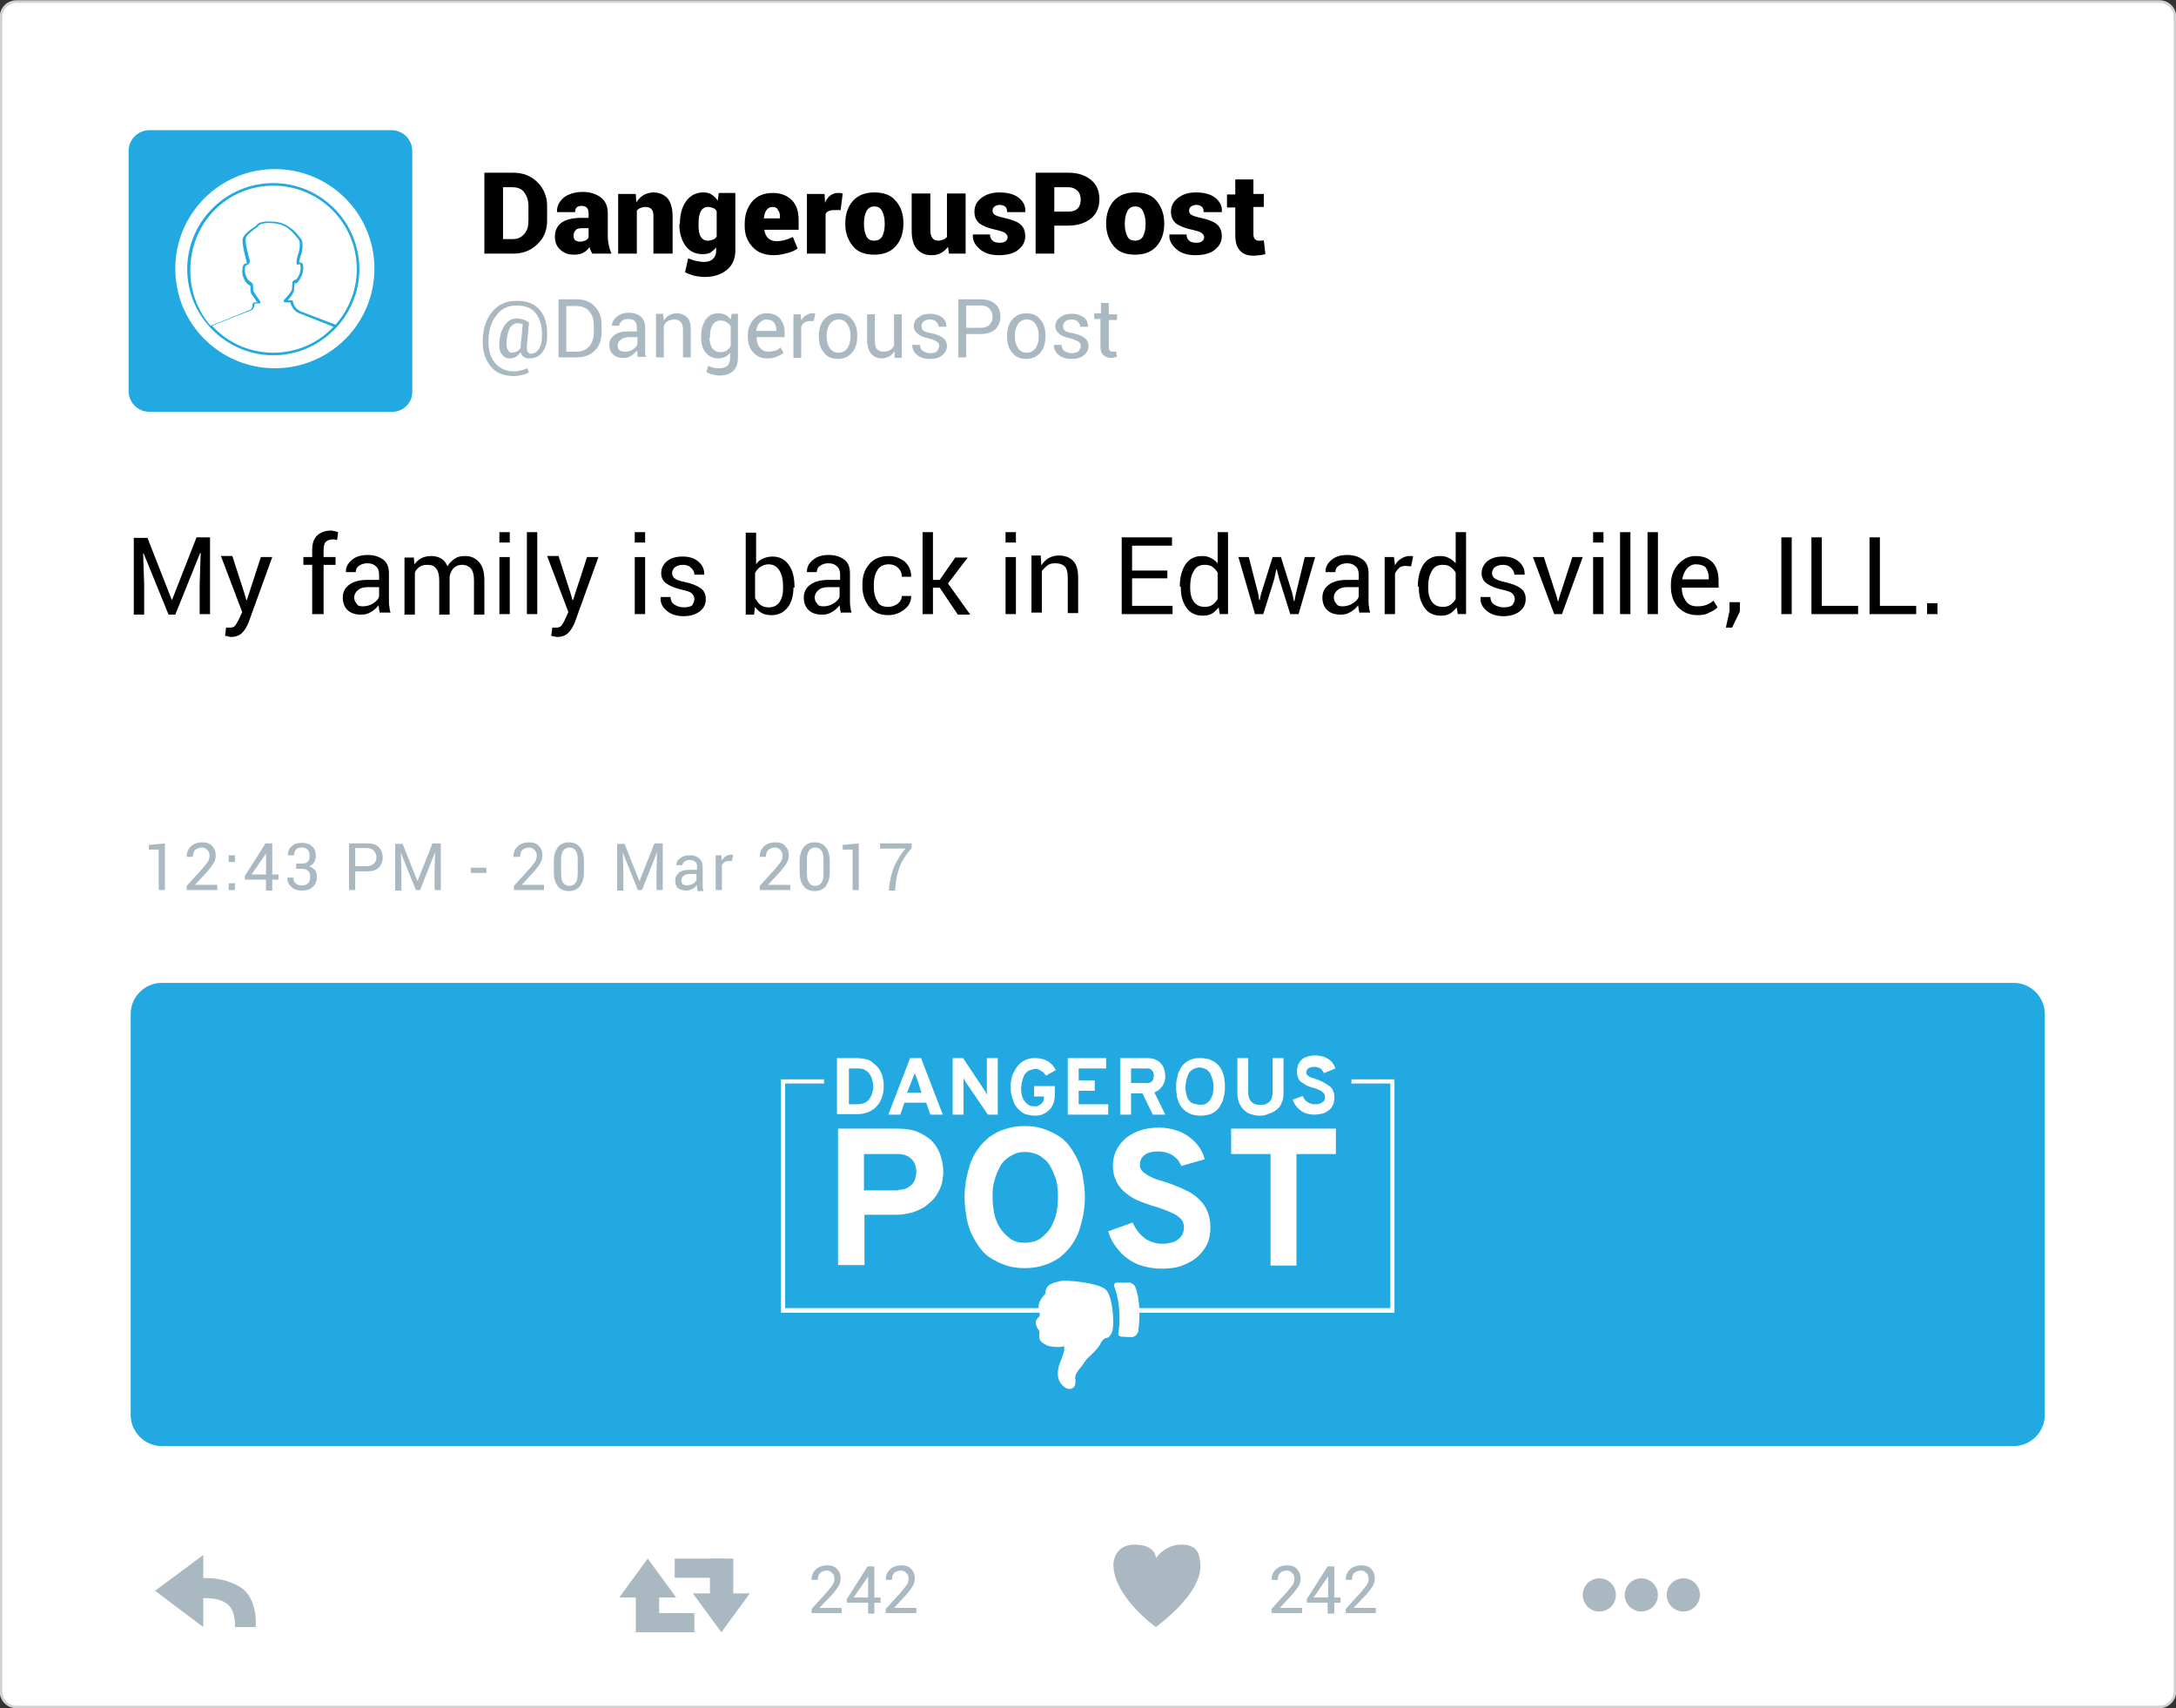 <?xml version="1.0" encoding="utf-8"?>
<!-- Generator: Adobe Illustrator 18.0.0, SVG Export Plug-In . SVG Version: 6.00 Build 0)  -->
<!DOCTYPE svg PUBLIC "-//W3C//DTD SVG 1.1//EN" "http://www.w3.org/Graphics/SVG/1.1/DTD/svg11.dtd">
<svg version="1.1" id="Layer_1" xmlns="http://www.w3.org/2000/svg" xmlns:xlink="http://www.w3.org/1999/xlink" x="0px" y="0px"
	 viewBox="0 0 419.6 329.3" enable-background="new 0 0 419.6 329.3" xml:space="preserve">
<rect x="0" y="0" width="419.6" height="329.3" fill="#333333" stroke="none"/>
<g>
	<g>
		<path fill="#FFFFFF" stroke="#D2D2D2" stroke-width="0.5" stroke-miterlimit="10" d="M416.4,329.1H3.2c-1.7,0-3-1.3-3-3V3.3
			c0-1.7,1.3-3,3-3h413.2c1.7,0,3,1.3,3,3v322.8C419.4,327.7,418.1,329.1,416.4,329.1z"/>
		<g>
			<path fill="#AAB8C2" d="M31.8,171.6h-1.2v-7.8l-1.9,0v-0.9l3.1-0.3V171.6z"/>
			<path fill="#AAB8C2" d="M41.9,171.6H36v-0.8l3-3.3c0.5-0.6,0.9-1.1,1.1-1.4c0.2-0.3,0.3-0.7,0.3-1.1c0-0.5-0.1-0.8-0.4-1.1
				c-0.3-0.3-0.6-0.5-1-0.5c-0.6,0-1.1,0.2-1.4,0.5c-0.3,0.3-0.4,0.8-0.4,1.3h-1.2l0,0c0-0.8,0.2-1.4,0.8-2c0.5-0.5,1.3-0.8,2.2-0.8
				c0.8,0,1.5,0.2,1.9,0.7c0.5,0.5,0.7,1.1,0.7,1.8c0,0.5-0.1,1-0.4,1.5c-0.3,0.5-0.7,1-1.2,1.6l-2.4,2.6l0,0h4.3V171.6z"/>
			<path fill="#AAB8C2" d="M45.3,166.2h-1.2v-1.3h1.2V166.2z M45.3,171.6h-1.2v-1.3h1.2V171.6z"/>
			<path fill="#AAB8C2" d="M52.5,168.6h1.2v1h-1.2v2.1h-1.2v-2.1h-4.1v-0.7l4-6.3h1.3V168.6z M48.5,168.6h2.8v-4.2l0,0l-0.1,0.3
				L48.5,168.6z"/>
			<path fill="#AAB8C2" d="M57.1,166.5h1.1c0.5,0,0.9-0.1,1.2-0.4c0.2-0.3,0.3-0.6,0.3-1.1c0-0.5-0.1-0.9-0.4-1.2
				c-0.3-0.3-0.6-0.4-1.1-0.4c-0.5,0-0.9,0.1-1.1,0.4c-0.3,0.3-0.4,0.7-0.4,1.1h-1.2l0,0c0-0.7,0.2-1.3,0.7-1.7
				c0.5-0.5,1.2-0.7,2-0.7c0.8,0,1.5,0.2,2,0.7c0.5,0.4,0.7,1.1,0.7,1.9c0,0.4-0.1,0.7-0.3,1.1c-0.2,0.4-0.6,0.7-1,0.8
				c0.5,0.2,0.9,0.5,1.2,0.8c0.2,0.4,0.3,0.8,0.3,1.3c0,0.8-0.3,1.5-0.8,1.9c-0.5,0.5-1.2,0.7-2.1,0.7c-0.8,0-1.5-0.2-2-0.7
				c-0.5-0.4-0.8-1-0.8-1.8l0,0h1.2c0,0.5,0.1,0.9,0.4,1.1c0.3,0.3,0.7,0.4,1.2,0.4c0.5,0,0.9-0.1,1.2-0.4c0.3-0.3,0.4-0.7,0.4-1.2
				c0-0.6-0.1-1-0.4-1.2c-0.3-0.3-0.7-0.4-1.2-0.4h-1.1V166.5z"/>
			<path fill="#AAB8C2" d="M68.5,168v3.6h-1.2v-9h3.5c1,0,1.7,0.2,2.2,0.7c0.5,0.5,0.8,1.1,0.8,2c0,0.8-0.3,1.5-0.8,2
				c-0.5,0.5-1.3,0.7-2.2,0.7H68.5z M68.5,167h2.2c0.6,0,1.1-0.2,1.4-0.5c0.3-0.3,0.5-0.7,0.5-1.2s-0.2-0.9-0.5-1.3
				c-0.3-0.3-0.8-0.5-1.4-0.5h-2.2V167z"/>
			<path fill="#AAB8C2" d="M77.6,162.6l2.9,7.3h0l2.9-7.3H85v9h-1.2v-3.6l0.1-3.7l0,0l-2.9,7.3h-0.8l-2.9-7.2l0,0l0.1,3.7v3.6h-1.2
				v-9H77.6z"/>
			<path fill="#AAB8C2" d="M93.8,168.3h-3v-1h3V168.3z"/>
			<path fill="#AAB8C2" d="M105,171.6h-5.9v-0.8l3-3.3c0.5-0.6,0.9-1.1,1.1-1.4c0.2-0.3,0.3-0.7,0.3-1.1c0-0.5-0.1-0.8-0.4-1.1
				c-0.3-0.3-0.6-0.5-1-0.5c-0.6,0-1.1,0.2-1.4,0.5c-0.3,0.3-0.4,0.8-0.4,1.3H99l0,0c0-0.8,0.2-1.4,0.8-2c0.5-0.5,1.3-0.8,2.2-0.8
				c0.8,0,1.5,0.2,1.9,0.7c0.5,0.5,0.7,1.1,0.7,1.8c0,0.5-0.1,1-0.4,1.5c-0.3,0.5-0.7,1-1.2,1.6l-2.4,2.6l0,0h4.3V171.6z"/>
			<path fill="#AAB8C2" d="M112.6,168.2c0,1.2-0.3,2-0.8,2.7c-0.5,0.6-1.2,0.9-2.1,0.9s-1.6-0.3-2.1-0.9c-0.5-0.6-0.8-1.5-0.8-2.6
				V166c0-1.2,0.3-2,0.8-2.7c0.5-0.6,1.2-0.9,2.1-0.9c0.9,0,1.6,0.3,2.1,0.9c0.5,0.6,0.8,1.5,0.8,2.7V168.2z M111.4,165.8
				c0-0.8-0.1-1.4-0.4-1.8s-0.7-0.6-1.2-0.6s-0.9,0.2-1.2,0.6c-0.3,0.4-0.4,1-0.4,1.8v2.6c0,0.8,0.1,1.4,0.4,1.8
				c0.3,0.4,0.7,0.6,1.2,0.6s0.9-0.2,1.2-0.6c0.3-0.4,0.4-1,0.4-1.8V165.8z"/>
			<path fill="#AAB8C2" d="M120.4,162.6l2.9,7.3h0l2.9-7.3h1.6v9h-1.2v-3.6l0.1-3.7l0,0l-2.9,7.3h-0.8l-2.9-7.2l0,0l0.1,3.7v3.6
				h-1.2v-9H120.4z"/>
			<path fill="#AAB8C2" d="M134.5,171.6c0-0.2-0.1-0.4-0.1-0.5c0-0.2,0-0.3,0-0.5c-0.2,0.3-0.5,0.6-0.9,0.8
				c-0.4,0.2-0.8,0.3-1.2,0.3c-0.7,0-1.2-0.2-1.6-0.5c-0.4-0.4-0.5-0.9-0.5-1.5c0-0.6,0.3-1.1,0.8-1.5s1.2-0.5,2.1-0.5h1.3V167
				c0-0.4-0.1-0.7-0.4-0.9c-0.2-0.2-0.6-0.3-1-0.3c-0.4,0-0.7,0.1-1,0.3c-0.2,0.2-0.4,0.4-0.4,0.7h-1.2l0,0c0-0.5,0.2-0.9,0.7-1.3
				c0.5-0.4,1.1-0.6,1.9-0.6c0.8,0,1.4,0.2,1.8,0.6c0.5,0.4,0.7,0.9,0.7,1.7v3.2c0,0.2,0,0.5,0,0.7c0,0.2,0.1,0.4,0.1,0.7H134.5z
				 M132.4,170.7c0.4,0,0.8-0.1,1.2-0.3c0.4-0.2,0.6-0.5,0.7-0.8v-1.1H133c-0.5,0-0.9,0.1-1.2,0.4c-0.3,0.2-0.4,0.5-0.4,0.9
				c0,0.3,0.1,0.5,0.3,0.7C131.8,170.6,132.1,170.7,132.4,170.7z"/>
			<path fill="#AAB8C2" d="M141.1,166l-0.6,0c-0.3,0-0.6,0.1-0.8,0.2c-0.2,0.2-0.4,0.4-0.5,0.6v4.8h-1.2v-6.7h1.1l0.1,1
				c0.2-0.3,0.4-0.6,0.7-0.8c0.3-0.2,0.6-0.3,1-0.3c0.1,0,0.2,0,0.3,0c0.1,0,0.2,0,0.2,0L141.1,166z"/>
			<path fill="#AAB8C2" d="M152.4,171.6h-5.9v-0.8l3-3.3c0.5-0.6,0.9-1.1,1.1-1.4c0.2-0.3,0.3-0.7,0.3-1.1c0-0.5-0.1-0.8-0.4-1.1
				c-0.3-0.3-0.6-0.5-1-0.5c-0.6,0-1.1,0.2-1.4,0.5s-0.4,0.8-0.4,1.3h-1.2l0,0c0-0.8,0.2-1.4,0.8-2c0.5-0.5,1.3-0.8,2.2-0.8
				c0.8,0,1.5,0.2,1.9,0.7c0.5,0.5,0.7,1.1,0.7,1.8c0,0.5-0.1,1-0.4,1.5c-0.3,0.5-0.7,1-1.2,1.6l-2.4,2.6l0,0h4.3V171.6z"/>
			<path fill="#AAB8C2" d="M160,168.2c0,1.2-0.3,2-0.8,2.7c-0.5,0.6-1.2,0.9-2.1,0.9s-1.6-0.3-2.1-0.9c-0.5-0.6-0.8-1.5-0.8-2.6V166
				c0-1.2,0.3-2,0.8-2.7c0.5-0.6,1.2-0.9,2.1-0.9c0.9,0,1.6,0.3,2.1,0.9c0.5,0.6,0.8,1.5,0.8,2.7V168.2z M158.8,165.8
				c0-0.8-0.1-1.4-0.4-1.8s-0.7-0.6-1.2-0.6c-0.5,0-0.9,0.2-1.2,0.6s-0.4,1-0.4,1.8v2.6c0,0.8,0.1,1.4,0.4,1.8
				c0.3,0.4,0.7,0.6,1.2,0.6c0.5,0,0.9-0.2,1.2-0.6c0.3-0.4,0.4-1,0.4-1.8V165.8z"/>
			<path fill="#AAB8C2" d="M165.6,171.6h-1.2v-7.8l-1.9,0v-0.9l3.1-0.3V171.6z"/>
			<path fill="#AAB8C2" d="M175.7,163.6c-1.1,1.3-1.8,2.4-2.2,3.5c-0.4,1-0.7,2.2-0.8,3.6l-0.1,1h-1.2l0.1-1c0.2-1.4,0.5-2.7,1-3.8
				c0.5-1.1,1.2-2.2,2.1-3.3h-4.9v-1h6.1V163.6z"/>
		</g>
		<path fill="#23A9E1" d="M75.6,79.4H28.8c-2.2,0-4-1.8-4-4V29.1c0-2.2,1.8-4,4-4h46.7c2.2,0,4,1.8,4,4v46.3
			C79.6,77.6,77.8,79.4,75.6,79.4z"/>
		<path fill="#23A9E1" d="M388.3,278.8H31.2c-3.3,0-6-2.7-6-6v-77.3c0-3.3,2.7-6,6-6h357.1c3.3,0,6,2.7,6,6v77.3
			C394.3,276.1,391.6,278.8,388.3,278.8z"/>
		<g>
			<path fill="#FFFFFF" d="M161.5,204h3.7c0.6,0,1.2,0.1,1.7,0.2c0.5,0.1,1,0.3,1.3,0.6c0.4,0.3,0.7,0.6,1,0.9
				c0.3,0.3,0.5,0.7,0.7,1.1c0.2,0.4,0.3,0.8,0.4,1.3c0.1,0.4,0.1,0.9,0.1,1.3c0,0.4,0,0.8-0.1,1.3c-0.1,0.4-0.2,0.9-0.4,1.3
				c-0.2,0.4-0.4,0.8-0.7,1.1c-0.3,0.4-0.6,0.7-1,0.9c-0.4,0.3-0.9,0.5-1.4,0.6c-0.5,0.2-1.1,0.2-1.8,0.2h-3.6V204z M165.4,212.9
				c0.5,0,1-0.1,1.4-0.3c0.4-0.2,0.7-0.5,0.9-0.8c0.2-0.3,0.4-0.7,0.5-1.1c0.1-0.4,0.2-0.8,0.2-1.2c0-0.4-0.1-0.8-0.2-1.3
				c-0.1-0.4-0.3-0.8-0.5-1.1c-0.2-0.3-0.5-0.6-0.9-0.8c-0.3-0.2-0.8-0.3-1.2-0.3h-1.9v6.9H165.4z"/>
			<path fill="#FFFFFF" d="M179.4,214.9l-0.8-2.3h-4.2l-0.8,2.3h-2.3l4.2-10.9h2.1l4.2,10.9H179.4z M176.8,207.9
				c-0.1-0.1-0.1-0.3-0.2-0.5c-0.1-0.2-0.1-0.4-0.2-0.5c0,0.2-0.1,0.3-0.2,0.5c-0.1,0.2-0.1,0.3-0.2,0.5l-1.1,2.8h2.8L176.8,207.9z"
				/>
			<path fill="#FFFFFF" d="M190.5,214.9l-4.3-6.3c-0.1-0.1-0.1-0.2-0.2-0.4c-0.1-0.2-0.2-0.3-0.2-0.4c0,0.1,0,0.3,0,0.4
				c0,0.2,0,0.3,0,0.4v6.3h-2.1V204h2l4.2,6.3c0.1,0.1,0.1,0.2,0.2,0.4c0.1,0.2,0.2,0.3,0.2,0.4c0-0.1,0-0.3,0-0.4
				c0-0.1,0-0.3,0-0.4V204h2.1v10.9H190.5z"/>
			<path fill="#FFFFFF" d="M199.6,215.1c-0.6,0-1.1-0.1-1.5-0.2c-0.5-0.1-0.9-0.3-1.2-0.6c-0.4-0.3-0.7-0.6-0.9-0.9
				c-0.3-0.4-0.5-0.7-0.6-1.2c-0.2-0.4-0.3-0.9-0.4-1.3c-0.1-0.5-0.1-0.9-0.1-1.4c0-0.4,0-0.9,0.1-1.3c0.1-0.5,0.2-0.9,0.4-1.3
				c0.2-0.4,0.4-0.8,0.7-1.2c0.3-0.4,0.6-0.7,0.9-0.9c0.4-0.3,0.8-0.5,1.2-0.6c0.4-0.2,0.9-0.2,1.5-0.2c0.5,0,1,0.1,1.4,0.2
				c0.4,0.1,0.8,0.3,1.1,0.5c0.3,0.2,0.6,0.5,0.8,0.7c0.2,0.3,0.4,0.6,0.6,0.9l-1.9,1.1c-0.1-0.2-0.3-0.4-0.4-0.5
				c-0.1-0.2-0.3-0.3-0.5-0.4c-0.2-0.1-0.3-0.2-0.5-0.3c-0.2-0.1-0.4-0.1-0.7-0.1c-0.3,0-0.6,0.1-0.9,0.2c-0.3,0.1-0.5,0.2-0.7,0.4
				c-0.2,0.2-0.4,0.4-0.5,0.6c-0.1,0.2-0.2,0.5-0.3,0.8c-0.1,0.3-0.1,0.5-0.2,0.8c0,0.3-0.1,0.6-0.1,0.8c0,0.5,0,0.9,0.1,1.3
				c0.1,0.4,0.2,0.8,0.5,1.2c0.2,0.3,0.5,0.6,0.8,0.8c0.3,0.2,0.7,0.3,1.2,0.3c0.3,0,0.5,0,0.7-0.1c0.2-0.1,0.4-0.2,0.6-0.4
				c0.2-0.2,0.3-0.3,0.4-0.6c0.1-0.2,0.1-0.5,0.1-0.7v-0.1h-1.9v-2h4v1.6c0,0.7-0.1,1.3-0.3,1.8c-0.2,0.5-0.5,1-0.9,1.3
				c-0.4,0.4-0.8,0.6-1.3,0.8C200.7,215,200.1,215.1,199.6,215.1z"/>
			<path fill="#FFFFFF" d="M205.9,214.9V204h7.4v2H208v2.3h3.1v2H208v2.6h5.7v2H205.9z"/>
			<path fill="#FFFFFF" d="M216,214.9V204h5.1c0.7,0,1.3,0.1,1.7,0.3c0.5,0.2,0.8,0.4,1.1,0.8c0.3,0.3,0.5,0.7,0.6,1.1
				c0.1,0.4,0.2,0.8,0.2,1.3c0,0.3,0,0.6-0.1,0.9c-0.1,0.3-0.2,0.6-0.4,0.9c-0.2,0.3-0.4,0.5-0.7,0.8c-0.3,0.2-0.6,0.4-0.9,0.5
				l2.1,4.3h-2.4l-2-4.1h-2.2v4.1H216z M221.1,208.8c0.3,0,0.5,0,0.7-0.1c0.2-0.1,0.3-0.2,0.4-0.3c0.1-0.1,0.2-0.3,0.2-0.5
				c0-0.2,0.1-0.4,0.1-0.5c0-0.2,0-0.3-0.1-0.5c0-0.2-0.1-0.3-0.2-0.5c-0.1-0.1-0.3-0.2-0.4-0.3c-0.2-0.1-0.4-0.1-0.7-0.1h-3v2.8
				H221.1z"/>
			<path fill="#FFFFFF" d="M231.5,215.1c-0.6,0-1.1-0.1-1.6-0.2c-0.5-0.2-0.9-0.4-1.2-0.6c-0.4-0.3-0.7-0.6-0.9-0.9
				c-0.3-0.4-0.5-0.8-0.6-1.2c-0.2-0.4-0.3-0.9-0.3-1.3c-0.1-0.5-0.1-0.9-0.1-1.4c0-0.4,0-0.9,0.1-1.3c0.1-0.5,0.2-0.9,0.3-1.3
				c0.2-0.4,0.4-0.8,0.6-1.2c0.3-0.4,0.6-0.7,0.9-0.9c0.4-0.3,0.8-0.5,1.2-0.6c0.5-0.2,1-0.2,1.6-0.2c0.6,0,1.1,0.1,1.6,0.2
				c0.5,0.2,0.9,0.4,1.2,0.6c0.4,0.3,0.7,0.6,0.9,0.9c0.3,0.4,0.5,0.8,0.6,1.2c0.2,0.4,0.3,0.9,0.3,1.3c0.1,0.5,0.1,0.9,0.1,1.3
				c0,0.5,0,0.9-0.1,1.4c-0.1,0.5-0.2,0.9-0.3,1.3c-0.2,0.4-0.4,0.8-0.6,1.2c-0.3,0.4-0.6,0.7-0.9,0.9c-0.4,0.3-0.8,0.5-1.2,0.6
				C232.6,215,232.1,215.1,231.5,215.1z M231.5,213c0.5,0,0.9-0.1,1.2-0.3c0.3-0.2,0.6-0.5,0.8-0.9c0.2-0.4,0.4-0.7,0.4-1.2
				c0.1-0.4,0.1-0.8,0.1-1.2c0-0.3,0-0.6-0.1-0.8c0-0.3-0.1-0.6-0.2-0.8c-0.1-0.3-0.2-0.5-0.3-0.8c-0.1-0.2-0.3-0.4-0.5-0.6
				c-0.2-0.2-0.4-0.3-0.7-0.4c-0.3-0.1-0.5-0.2-0.9-0.2c-0.3,0-0.6,0.1-0.9,0.2c-0.3,0.1-0.5,0.2-0.7,0.4c-0.2,0.2-0.4,0.4-0.5,0.6
				c-0.1,0.2-0.2,0.5-0.3,0.8c-0.1,0.3-0.1,0.5-0.2,0.8c0,0.3-0.1,0.5-0.1,0.8c0,0.4,0,0.8,0.1,1.3c0.1,0.4,0.2,0.8,0.4,1.2
				c0.2,0.3,0.5,0.6,0.8,0.8C230.6,212.9,231,213,231.5,213z"/>
			<path fill="#FFFFFF" d="M243,215.1c-0.4,0-0.7,0-1.1-0.1c-0.4-0.1-0.7-0.2-1-0.3c-0.3-0.1-0.6-0.3-0.9-0.6
				c-0.3-0.2-0.5-0.5-0.7-0.8c-0.2-0.3-0.4-0.7-0.5-1.1c-0.1-0.4-0.2-0.9-0.2-1.5V204h2.1v6.7c0,0.5,0.1,0.8,0.2,1.1
				c0.1,0.3,0.3,0.5,0.5,0.7s0.4,0.3,0.7,0.4c0.3,0.1,0.6,0.1,1,0.1c0.3,0,0.7,0,0.9-0.1s0.5-0.2,0.7-0.4c0.2-0.2,0.4-0.4,0.5-0.7
				c0.1-0.3,0.2-0.7,0.2-1.1V204h2.1v6.7c0,0.8-0.1,1.5-0.4,2c-0.2,0.6-0.6,1-1,1.3c-0.4,0.3-0.9,0.6-1.4,0.7
				C244.1,215,243.6,215.1,243,215.1z"/>
			<path fill="#FFFFFF" d="M255.3,206.9c-0.1-0.2-0.2-0.3-0.3-0.5c-0.1-0.1-0.2-0.3-0.4-0.4c-0.2-0.1-0.3-0.2-0.5-0.2
				c-0.2-0.1-0.4-0.1-0.7-0.1c-0.5,0-0.8,0.1-1.1,0.3c-0.3,0.2-0.4,0.4-0.4,0.8c0,0.2,0.1,0.4,0.2,0.5c0.2,0.1,0.4,0.3,0.6,0.4
				c0.3,0.1,0.6,0.2,0.9,0.3c0.3,0.1,0.7,0.2,1,0.4c0.4,0.1,0.7,0.3,1,0.5c0.3,0.2,0.6,0.4,0.9,0.6c0.3,0.3,0.5,0.6,0.6,0.9
				c0.2,0.4,0.2,0.8,0.2,1.3c0,0.5-0.1,1-0.3,1.4c-0.2,0.4-0.5,0.8-0.8,1c-0.4,0.3-0.8,0.5-1.2,0.6c-0.5,0.1-1,0.2-1.6,0.2
				c-0.5,0-1-0.1-1.4-0.2c-0.4-0.1-0.8-0.3-1.2-0.6s-0.7-0.6-0.9-0.9c-0.3-0.4-0.5-0.8-0.6-1.2l1.9-0.7c0.1,0.3,0.3,0.5,0.4,0.7
				c0.2,0.2,0.3,0.4,0.6,0.5c0.2,0.1,0.4,0.3,0.7,0.3c0.2,0.1,0.5,0.1,0.8,0.1c0.3,0,0.5,0,0.7-0.1c0.2-0.1,0.4-0.1,0.6-0.3
				c0.2-0.1,0.3-0.2,0.4-0.4c0.1-0.2,0.1-0.4,0.1-0.6c0-0.3-0.1-0.5-0.2-0.7c-0.2-0.2-0.4-0.3-0.6-0.5c-0.3-0.1-0.6-0.3-0.9-0.4
				c-0.3-0.1-0.7-0.2-1-0.3c-0.4-0.1-0.7-0.3-1-0.4c-0.3-0.2-0.6-0.4-0.9-0.6c-0.3-0.2-0.5-0.5-0.6-0.9c-0.2-0.3-0.2-0.7-0.2-1.2
				c0-0.4,0.1-0.8,0.2-1.2c0.2-0.4,0.4-0.7,0.7-1c0.3-0.3,0.7-0.5,1.2-0.6c0.5-0.2,1-0.2,1.6-0.2c0.5,0,0.9,0.1,1.3,0.2
				c0.4,0.1,0.7,0.3,1.1,0.5c0.3,0.2,0.6,0.5,0.8,0.8c0.2,0.3,0.4,0.6,0.5,1L255.3,206.9z"/>
			<path fill="#FFFFFF" d="M161.6,244v-26.4h11.3c1.7,0,3.1,0.2,4.2,0.7c1.1,0.5,2.1,1.1,2.8,1.9c0.7,0.8,1.2,1.7,1.5,2.7
				s0.5,2,0.5,3c0,0.6-0.1,1.3-0.2,1.9c-0.1,0.7-0.4,1.3-0.7,1.9c-0.3,0.6-0.7,1.2-1.2,1.7c-0.5,0.5-1.1,1-1.7,1.4
				c-0.7,0.4-1.4,0.7-2.3,1c-0.9,0.2-1.8,0.4-2.9,0.4h-6.2v9.7H161.6z M173.2,229.4c0.7,0,1.2-0.1,1.6-0.3c0.4-0.2,0.8-0.5,1.1-0.8
				c0.3-0.3,0.5-0.7,0.6-1.1c0.1-0.4,0.2-0.8,0.2-1.3c0-0.4-0.1-0.8-0.2-1.2c-0.1-0.4-0.3-0.8-0.6-1.1c-0.3-0.3-0.6-0.6-1.1-0.8
				c-0.5-0.2-1-0.3-1.7-0.3h-6.5v7H173.2z"/>
			<path fill="#FFFFFF" d="M197.6,244.5c-1.4,0-2.7-0.2-3.8-0.6c-1.1-0.4-2.1-0.9-3-1.5c-0.9-0.6-1.6-1.4-2.2-2.3
				c-0.6-0.9-1.1-1.8-1.5-2.8c-0.4-1-0.7-2.1-0.8-3.2c-0.2-1.1-0.3-2.2-0.3-3.3c0-1.1,0.1-2.2,0.3-3.3c0.2-1.1,0.5-2.2,0.8-3.2
				c0.4-1,0.9-2,1.5-2.8c0.6-0.9,1.4-1.6,2.2-2.3c0.9-0.6,1.9-1.2,3-1.5c1.1-0.4,2.4-0.6,3.8-0.6c1.4,0,2.7,0.2,3.8,0.6
				c1.1,0.4,2.1,0.9,3,1.5c0.9,0.6,1.6,1.4,2.2,2.3c0.6,0.9,1.1,1.8,1.5,2.8c0.4,1,0.7,2.1,0.8,3.2c0.2,1.1,0.3,2.2,0.3,3.3
				c0,1.1-0.1,2.2-0.3,3.3c-0.2,1.1-0.5,2.2-0.8,3.2c-0.4,1-0.9,2-1.5,2.8c-0.6,0.9-1.4,1.6-2.2,2.3c-0.9,0.6-1.9,1.2-3,1.5
				C200.3,244.3,199,244.5,197.6,244.5z M197.6,239.6c1.2,0,2.2-0.3,3-0.8c0.8-0.6,1.5-1.3,2-2.1c0.5-0.9,0.9-1.8,1.1-2.8
				c0.2-1,0.3-2,0.3-3c0-0.7,0-1.4-0.1-2.1c-0.1-0.7-0.2-1.4-0.5-2c-0.2-0.6-0.5-1.3-0.8-1.8c-0.3-0.6-0.7-1.1-1.2-1.5
				c-0.5-0.4-1-0.8-1.6-1c-0.6-0.2-1.3-0.4-2.1-0.4c-0.8,0-1.5,0.1-2.1,0.4c-0.6,0.3-1.2,0.6-1.6,1c-0.5,0.4-0.9,0.9-1.2,1.5
				c-0.3,0.6-0.6,1.2-0.8,1.8c-0.2,0.7-0.4,1.3-0.5,2s-0.1,1.3-0.1,2c0,1,0.1,2,0.3,3.1c0.2,1,0.6,2,1.1,2.8c0.5,0.8,1.2,1.5,2,2.1
				C195.4,239.3,196.4,239.6,197.6,239.6z"/>
			<path fill="#FFFFFF" d="M227.8,224.8c-0.2-0.4-0.4-0.8-0.6-1.1c-0.3-0.3-0.6-0.6-1-0.9c-0.4-0.3-0.8-0.4-1.3-0.6
				c-0.5-0.1-1-0.2-1.6-0.2c-1.1,0-2,0.2-2.6,0.7c-0.6,0.4-0.9,1.1-0.9,1.9c0,0.5,0.2,1,0.6,1.3c0.4,0.4,0.9,0.7,1.5,1
				c0.6,0.3,1.4,0.6,2.2,0.8c0.8,0.3,1.7,0.5,2.5,0.9c0.9,0.3,1.7,0.7,2.5,1.1c0.8,0.4,1.5,0.9,2.2,1.6c0.6,0.6,1.2,1.4,1.5,2.2
				c0.4,0.9,0.6,1.9,0.6,3.1c0,1.3-0.2,2.4-0.7,3.4c-0.5,1-1.2,1.8-2,2.5c-0.9,0.7-1.9,1.2-3,1.6c-1.2,0.4-2.4,0.5-3.8,0.5
				c-1.2,0-2.4-0.2-3.5-0.5c-1.1-0.3-2.1-0.8-2.9-1.4c-0.9-0.6-1.6-1.4-2.3-2.3c-0.7-0.9-1.2-1.9-1.5-3l4.7-1.7
				c0.3,0.6,0.6,1.2,1,1.7c0.4,0.5,0.8,0.9,1.3,1.3c0.5,0.4,1,0.6,1.6,0.8c0.6,0.2,1.2,0.3,1.8,0.3c0.6,0,1.2-0.1,1.7-0.2
				c0.5-0.1,1-0.3,1.3-0.6c0.4-0.3,0.7-0.6,0.9-1c0.2-0.4,0.3-0.9,0.3-1.4c0-0.6-0.2-1.2-0.6-1.6c-0.4-0.4-0.9-0.8-1.6-1.1
				c-0.6-0.3-1.4-0.6-2.2-0.9c-0.8-0.3-1.7-0.5-2.5-0.8c-0.9-0.3-1.7-0.6-2.5-1c-0.8-0.4-1.5-0.9-2.2-1.5c-0.6-0.6-1.2-1.3-1.5-2.1
				c-0.4-0.8-0.6-1.8-0.6-2.9c0-1,0.2-1.9,0.6-2.8c0.4-0.9,1-1.6,1.7-2.3c0.8-0.7,1.7-1.2,2.8-1.6c1.1-0.4,2.4-0.6,3.8-0.6
				c1.2,0,2.3,0.2,3.2,0.5c1,0.3,1.8,0.7,2.6,1.3c0.7,0.5,1.4,1.2,1.9,1.9c0.5,0.7,0.9,1.6,1.1,2.4L227.8,224.8z"/>
			<path fill="#FFFFFF" d="M250,222.5V244H245v-21.5h-7.6v-4.9h20.2v4.9H250z"/>
			<path fill="#FFFFFF" d="M215.7,256.8c0,0,0.7-4.3-0.7-8.4c0,0-0.5-0.9,0.2-1.1h2.8c0,0,0.6,0.3,0.8,0.6s1.4,3,0.7,8.8
				c0,0-0.3,1-1.2,1.1c-0.9,0-2.1-0.1-2.1-0.1S215.4,257.6,215.7,256.8z"/>
			<path fill="#FFFFFF" d="M205.2,260.5c0,0-0.4,1.3-0.7,2c-0.3,0.7-1.1,2.9,0.2,4.4c1.2,1.4,2.3,0.9,2.6,0.2c0,0,0.1-0.8,0.1-1
				s-0.4-0.8,0.7-2.1c1.1-1.3,1-1.6,2-2.5c1-0.9,2.1-2.1,2.2-2.7c0,0,0.7-0.9,0.9-0.8c0.2,0,0.9-0.1,1.3-1.4
				c0.4-1.3,0.1-6.5-1.2-7.9c-1.4-1.4-7.8-2-8.9-1.7c-1.2,0.3-2.9,0.6-2.8,2.4c0,0-1.2,1.2-1.3,2.2c-0.1,1,0.2,1.2,0.2,1.9
				s-1.6,0.8-0.2,3c0,0,0.2,0.1,0.1,1.1c-0.1,1,0.9,1.5,1.5,1.8c0.7,0.3,2.6,0.4,3.1,0.2C204.8,259.5,205.4,259.3,205.2,260.5z"/>
			<g>
				<polygon fill="#FFFFFF" points="201.5,253.1 150.6,253.1 150.6,208.1 158.9,208.1 158.9,208.9 151.4,208.9 151.4,252.2 
					201.5,252.2 				"/>
			</g>
			<g>
				<polygon fill="#FFFFFF" points="268.9,253.1 218.4,253.1 218.4,252.2 268.1,252.2 268.1,208.9 260.6,208.9 260.6,208.1 
					268.9,208.1 				"/>
			</g>
		</g>
		<g>
			<path d="M93.4,48.9V33.3H99c1.8,0,3.4,0.6,4.6,1.8c1.2,1.2,1.9,2.7,1.9,4.6v2.8c0,1.9-0.6,3.4-1.9,4.6c-1.2,1.2-2.8,1.8-4.6,1.8
				H93.4z M97,36.1v10h1.8c1,0,1.7-0.3,2.3-1s0.8-1.5,0.8-2.6v-2.8c0-1.1-0.3-1.9-0.8-2.6c-0.5-0.7-1.3-1-2.3-1H97z"/>
			<path d="M114.2,48.9c-0.1-0.2-0.2-0.4-0.3-0.6c-0.1-0.2-0.2-0.5-0.2-0.7c-0.3,0.5-0.8,0.9-1.2,1.1c-0.5,0.3-1.1,0.4-1.8,0.4
				c-1.1,0-2-0.3-2.7-1c-0.7-0.6-1-1.5-1-2.5c0-1.1,0.4-2,1.3-2.7c0.9-0.6,2.2-0.9,3.9-0.9h1.3v-0.8c0-0.5-0.1-0.9-0.3-1.1
				c-0.2-0.3-0.6-0.4-1.1-0.4c-0.4,0-0.7,0.1-0.9,0.3c-0.2,0.2-0.3,0.5-0.3,0.9l-3.5,0l0-0.1c0-1.1,0.4-1.9,1.3-2.7
				c0.9-0.7,2.2-1.1,3.7-1.1c1.4,0,2.6,0.4,3.5,1.1c0.9,0.7,1.3,1.7,1.3,3.1v4.4c0,0.6,0.1,1.2,0.2,1.7c0.1,0.5,0.3,1.1,0.5,1.6
				L114.2,48.9z M111.8,46.6c0.4,0,0.7-0.1,1-0.2c0.3-0.1,0.5-0.3,0.7-0.6V44h-1.3c-0.6,0-1,0.1-1.2,0.4c-0.3,0.3-0.4,0.6-0.4,1.1
				c0,0.3,0.1,0.6,0.3,0.8C111.2,46.5,111.5,46.6,111.8,46.6z"/>
			<path d="M122.6,37.4l0.1,1.6c0.4-0.6,0.8-1,1.4-1.4c0.6-0.3,1.2-0.5,1.9-0.5c1.1,0,2,0.4,2.7,1.1c0.6,0.7,1,1.9,1,3.5v7.2H126
				v-7.2c0-0.7-0.1-1.1-0.4-1.4c-0.3-0.3-0.7-0.4-1.2-0.4c-0.3,0-0.6,0.1-0.9,0.2c-0.3,0.1-0.5,0.3-0.7,0.5v8.3h-3.6V37.4H122.6z"/>
			<path d="M131.1,43.2c0-1.8,0.4-3.3,1.2-4.4c0.8-1.1,1.9-1.7,3.3-1.7c0.6,0,1.2,0.1,1.6,0.4c0.5,0.3,0.9,0.7,1.2,1.2l0.2-1.5h3.2
				v11.1c0,1.5-0.5,2.8-1.6,3.7c-1.1,0.9-2.5,1.4-4.3,1.4c-0.6,0-1.2-0.1-1.9-0.2c-0.7-0.2-1.3-0.4-1.9-0.7l0.6-2.7
				c0.5,0.2,1,0.4,1.5,0.5c0.5,0.1,1,0.2,1.6,0.2c0.7,0,1.3-0.2,1.7-0.6c0.4-0.4,0.6-0.9,0.6-1.6v-0.6c-0.3,0.4-0.7,0.7-1.1,1
				c-0.4,0.2-0.9,0.3-1.5,0.3c-1.4,0-2.5-0.5-3.3-1.6c-0.8-1.1-1.2-2.5-1.2-4.2V43.2z M134.7,43.4c0,0.9,0.1,1.7,0.4,2.2
				c0.3,0.5,0.7,0.8,1.4,0.8c0.4,0,0.7-0.1,1-0.2c0.3-0.1,0.5-0.3,0.7-0.6v-4.9c-0.2-0.3-0.4-0.5-0.7-0.6c-0.3-0.1-0.6-0.2-1-0.2
				c-0.6,0-1.1,0.3-1.4,0.9c-0.3,0.6-0.4,1.4-0.4,2.4V43.4z"/>
			<path d="M149.2,49.2c-1.7,0-3.1-0.5-4.1-1.6c-1-1.1-1.5-2.4-1.5-4v-0.4c0-1.8,0.5-3.2,1.4-4.3s2.3-1.7,4-1.7
				c1.6,0,2.8,0.5,3.7,1.4c0.9,0.9,1.3,2.2,1.3,3.8v1.9h-6.6l0,0.1c0.1,0.6,0.3,1.1,0.7,1.5c0.4,0.4,1,0.6,1.6,0.6
				c0.7,0,1.2-0.1,1.6-0.2c0.4-0.1,0.9-0.3,1.6-0.6l0.9,2.2c-0.5,0.4-1.2,0.7-2,0.9C151,49,150.2,49.2,149.2,49.2z M149,39.9
				c-0.5,0-0.9,0.2-1.2,0.6c-0.3,0.4-0.4,0.9-0.5,1.5l0,0.1h3.1v-0.3c0-0.6-0.1-1-0.4-1.3C149.9,40.1,149.5,39.9,149,39.9z"/>
			<path d="M162.1,40.5l-1.3,0c-0.4,0-0.8,0.1-1,0.2c-0.3,0.1-0.5,0.3-0.6,0.6v7.6h-3.6V37.4h3.4l0.1,1.7c0.2-0.6,0.6-1.1,1-1.4
				c0.4-0.3,0.9-0.5,1.4-0.5c0.2,0,0.3,0,0.5,0c0.2,0,0.3,0.1,0.5,0.1L162.1,40.5z"/>
			<path d="M163,43c0-1.7,0.5-3.2,1.5-4.3s2.4-1.6,4.1-1.6c1.8,0,3.2,0.5,4.1,1.6c1,1.1,1.5,2.5,1.5,4.3v0.2c0,1.7-0.5,3.2-1.5,4.3
				c-1,1.1-2.4,1.6-4.1,1.6c-1.8,0-3.2-0.5-4.1-1.6S163,45,163,43.3V43z M166.6,43.3c0,1,0.2,1.7,0.5,2.3c0.3,0.6,0.8,0.8,1.5,0.8
				c0.7,0,1.2-0.3,1.5-0.8c0.3-0.6,0.5-1.3,0.5-2.3V43c0-0.9-0.2-1.7-0.5-2.3c-0.3-0.6-0.8-0.9-1.5-0.9c-0.7,0-1.2,0.3-1.5,0.9
				c-0.3,0.6-0.5,1.3-0.5,2.3V43.3z"/>
			<path d="M182.8,47.6c-0.4,0.5-0.8,0.9-1.4,1.2c-0.5,0.3-1.1,0.4-1.8,0.4c-1.2,0-2.1-0.4-2.8-1.2c-0.7-0.8-1-2-1-3.6v-7.1h3.6v7.1
				c0,0.6,0.1,1.1,0.4,1.5c0.2,0.3,0.6,0.5,1.1,0.5c0.4,0,0.7-0.1,1-0.2c0.3-0.1,0.5-0.3,0.7-0.5v-8.4h3.6v11.6h-3.2L182.8,47.6z"/>
			<path d="M194.3,45.7c0-0.3-0.2-0.5-0.5-0.8c-0.3-0.2-0.9-0.4-1.8-0.6c-1.4-0.3-2.4-0.7-3.1-1.2c-0.7-0.6-1-1.3-1-2.3
				c0-1,0.4-1.9,1.3-2.6c0.9-0.7,2-1.1,3.5-1.1c1.5,0,2.8,0.3,3.7,1c0.9,0.7,1.4,1.6,1.3,2.7l0,0.1h-3.5c0-0.5-0.1-0.8-0.3-1
				c-0.2-0.2-0.6-0.4-1.1-0.4c-0.4,0-0.7,0.1-1,0.3c-0.3,0.2-0.4,0.5-0.4,0.8c0,0.3,0.1,0.6,0.4,0.8c0.3,0.2,0.9,0.4,1.8,0.6
				c1.4,0.3,2.5,0.7,3.1,1.2c0.7,0.6,1,1.3,1,2.4c0,1-0.5,1.9-1.4,2.6c-0.9,0.7-2.2,1-3.7,1c-1.6,0-2.8-0.4-3.7-1.2
				c-0.9-0.8-1.4-1.7-1.3-2.7l0-0.1h3.3c0,0.6,0.2,0.9,0.5,1.2s0.8,0.4,1.4,0.4c0.5,0,0.9-0.1,1.1-0.3
				C194.2,46.3,194.3,46,194.3,45.7z"/>
			<path d="M203.3,43.6v5.3h-3.6V33.3h6.3c1.9,0,3.3,0.5,4.4,1.4c1.1,0.9,1.6,2.2,1.6,3.7c0,1.5-0.5,2.8-1.6,3.7s-2.6,1.4-4.4,1.4
				H203.3z M203.3,40.8h2.7c0.8,0,1.4-0.2,1.8-0.6c0.4-0.4,0.6-1,0.6-1.7c0-0.7-0.2-1.3-0.6-1.7c-0.4-0.4-1-0.7-1.8-0.7h-2.7V40.8z"
				/>
			<path d="M213.3,43c0-1.7,0.5-3.2,1.5-4.3s2.4-1.6,4.1-1.6c1.8,0,3.2,0.5,4.1,1.6s1.5,2.5,1.5,4.3v0.2c0,1.7-0.5,3.2-1.5,4.3
				s-2.4,1.6-4.1,1.6c-1.8,0-3.2-0.5-4.1-1.6s-1.5-2.5-1.5-4.3V43z M216.9,43.3c0,1,0.2,1.7,0.5,2.3c0.3,0.6,0.8,0.8,1.5,0.8
				c0.7,0,1.2-0.3,1.5-0.8c0.3-0.6,0.5-1.3,0.5-2.3V43c0-0.9-0.2-1.7-0.5-2.3c-0.3-0.6-0.8-0.9-1.5-0.9c-0.7,0-1.2,0.3-1.5,0.9
				c-0.3,0.6-0.5,1.3-0.5,2.3V43.3z"/>
			<path d="M232.2,45.7c0-0.3-0.2-0.5-0.5-0.8c-0.3-0.2-0.9-0.4-1.8-0.6c-1.4-0.3-2.4-0.7-3.1-1.2c-0.7-0.6-1-1.3-1-2.3
				c0-1,0.4-1.9,1.3-2.6c0.9-0.7,2-1.1,3.5-1.1c1.5,0,2.8,0.3,3.7,1c0.9,0.7,1.4,1.6,1.3,2.7l0,0.1h-3.5c0-0.5-0.1-0.8-0.3-1
				c-0.2-0.2-0.6-0.4-1.1-0.4c-0.4,0-0.7,0.1-1,0.3c-0.3,0.2-0.4,0.5-0.4,0.8c0,0.3,0.1,0.6,0.4,0.8c0.3,0.2,0.9,0.4,1.8,0.6
				c1.4,0.3,2.5,0.7,3.1,1.2c0.7,0.6,1,1.3,1,2.4c0,1-0.5,1.9-1.4,2.6c-0.9,0.7-2.2,1-3.7,1c-1.6,0-2.8-0.4-3.7-1.2
				c-0.9-0.8-1.4-1.7-1.3-2.7l0-0.1h3.3c0,0.6,0.2,0.9,0.5,1.2s0.8,0.4,1.4,0.4c0.5,0,0.9-0.1,1.1-0.3
				C232.1,46.3,232.2,46,232.2,45.7z"/>
			<path d="M241.7,34.5v2.9h2v2.5h-2v5.3c0,0.4,0.1,0.7,0.3,0.9c0.2,0.2,0.4,0.3,0.7,0.3c0.2,0,0.4,0,0.5,0c0.1,0,0.3,0,0.5-0.1
				l0.3,2.7c-0.4,0.1-0.8,0.2-1.1,0.2s-0.7,0.1-1.1,0.1c-1.2,0-2.1-0.3-2.7-1c-0.6-0.6-0.9-1.6-0.9-3v-5.3h-1.6v-2.5h1.6v-2.9H241.7
				z"/>
		</g>
		<g>
			<path fill="#AAB8C2" d="M105.5,65.1c0,1.1-0.4,2.1-0.9,2.8c-0.6,0.8-1.4,1.2-2.6,1.2c-0.4,0-0.7-0.1-1-0.3
				c-0.3-0.2-0.5-0.5-0.6-0.9c-0.3,0.4-0.6,0.7-0.9,0.9c-0.4,0.2-0.8,0.3-1.3,0.3c-0.6,0-1.1-0.3-1.5-0.9c-0.4-0.6-0.5-1.4-0.4-2.4
				c0.1-1.3,0.5-2.4,1.1-3.2c0.6-0.8,1.3-1.2,2.2-1.2c0.5,0,1,0.1,1.3,0.2c0.3,0.1,0.7,0.3,1.1,0.6l0,0h0l-0.4,4.5
				c0,0.6,0,1,0.2,1.2c0.2,0.2,0.4,0.3,0.6,0.3c0.6,0,1.1-0.3,1.5-0.9c0.4-0.6,0.6-1.3,0.6-2.2c0.1-2-0.3-3.5-1.1-4.6
				c-0.8-1.1-2.1-1.6-3.8-1.6c-1.6,0-2.9,0.6-3.8,1.8c-1,1.2-1.5,2.7-1.6,4.6c-0.1,1.9,0.3,3.5,1.2,4.6c0.9,1.1,2.1,1.7,3.7,1.7
				c0.5,0,0.9-0.1,1.4-0.2c0.5-0.1,0.9-0.3,1.2-0.4l0.3,0.8c-0.3,0.2-0.8,0.4-1.3,0.5c-0.5,0.1-1.1,0.2-1.6,0.2
				c-2,0-3.5-0.6-4.5-1.9c-1.1-1.3-1.6-3-1.5-5.3c0.1-2.2,0.7-3.9,1.9-5.3c1.2-1.4,2.7-2,4.7-2c2,0,3.5,0.6,4.5,1.9
				C105.2,61.1,105.6,62.9,105.5,65.1z M97.7,65.7c-0.1,0.7,0,1.3,0.2,1.7c0.2,0.4,0.4,0.6,0.8,0.6c0.3,0,0.6-0.1,0.9-0.2
				c0.3-0.1,0.5-0.4,0.8-0.7c0-0.1,0-0.1,0-0.2c0-0.1,0-0.1,0-0.2l0.4-4.2c-0.1-0.1-0.3-0.1-0.4-0.1c-0.1,0-0.3-0.1-0.5-0.1
				c-0.6,0-1.1,0.3-1.5,0.8C98,63.7,97.8,64.6,97.7,65.7z"/>
			<path fill="#AAB8C2" d="M107.7,68.9V57.7h3.5c1.5,0,2.7,0.5,3.5,1.4c0.9,0.9,1.3,2.1,1.3,3.5v1.5c0,1.4-0.4,2.6-1.3,3.5
				c-0.9,0.9-2.1,1.3-3.5,1.3H107.7z M109.2,58.9v8.9h1.9c1,0,1.9-0.3,2.5-1c0.6-0.7,0.9-1.6,0.9-2.6v-1.6c0-1.1-0.3-1.9-0.9-2.6
				c-0.6-0.7-1.4-1-2.5-1H109.2z"/>
			<path fill="#AAB8C2" d="M123,68.9c-0.1-0.3-0.1-0.5-0.1-0.7c0-0.2,0-0.4-0.1-0.6c-0.3,0.4-0.7,0.7-1.1,1
				c-0.5,0.3-0.9,0.4-1.5,0.4c-0.9,0-1.5-0.2-2-0.7c-0.5-0.4-0.7-1.1-0.7-1.8c0-0.8,0.3-1.4,1-1.9c0.6-0.5,1.5-0.7,2.6-0.7h1.7v-0.8
				c0-0.5-0.1-0.9-0.4-1.2c-0.3-0.3-0.7-0.4-1.3-0.4c-0.5,0-0.9,0.1-1.2,0.4c-0.3,0.3-0.5,0.6-0.5,0.9H118l0,0
				c0-0.6,0.3-1.2,0.9-1.7c0.6-0.5,1.4-0.8,2.3-0.8c0.9,0,1.7,0.2,2.3,0.7c0.6,0.5,0.9,1.2,0.9,2.1v4c0,0.3,0,0.6,0,0.9
				c0,0.3,0.1,0.6,0.2,0.8H123z M120.5,67.8c0.6,0,1-0.1,1.5-0.4s0.7-0.6,0.9-1v-1.4h-1.7c-0.6,0-1.1,0.2-1.5,0.5
				c-0.4,0.3-0.6,0.7-0.6,1.1c0,0.4,0.1,0.7,0.3,0.9C119.7,67.7,120,67.8,120.5,67.8z"/>
			<path fill="#AAB8C2" d="M127.9,60.6l0.1,1.2c0.3-0.4,0.6-0.8,1-1c0.4-0.2,0.9-0.4,1.4-0.4c0.9,0,1.6,0.3,2.1,0.8
				c0.5,0.5,0.7,1.3,0.7,2.4v5.3h-1.5v-5.2c0-0.7-0.1-1.3-0.4-1.6c-0.3-0.3-0.7-0.5-1.3-0.5c-0.4,0-0.8,0.1-1.2,0.3
				s-0.6,0.5-0.8,0.9v6.1h-1.5v-8.4H127.9z"/>
			<path fill="#AAB8C2" d="M135.2,64.9c0-1.3,0.3-2.4,0.9-3.3c0.6-0.8,1.4-1.2,2.4-1.2c0.5,0,1,0.1,1.4,0.3c0.4,0.2,0.7,0.5,1,0.9
				l0.2-1.1h1.2V69c0,1.1-0.3,1.9-0.9,2.5c-0.6,0.6-1.5,0.9-2.7,0.9c-0.4,0-0.8-0.1-1.3-0.2c-0.5-0.1-0.9-0.3-1.2-0.5l0.4-1.2
				c0.3,0.2,0.6,0.3,1,0.4c0.4,0.1,0.8,0.1,1.1,0.1c0.7,0,1.3-0.2,1.6-0.5c0.3-0.3,0.5-0.9,0.5-1.5V68c-0.3,0.4-0.6,0.6-1,0.8
				c-0.4,0.2-0.8,0.3-1.3,0.3c-1,0-1.8-0.4-2.4-1.1c-0.6-0.7-0.9-1.7-0.9-2.9V64.9z M136.8,65.1c0,0.8,0.2,1.5,0.5,2
				c0.4,0.5,0.9,0.8,1.6,0.8c0.5,0,0.8-0.1,1.2-0.3c0.3-0.2,0.6-0.5,0.8-0.9v-3.8c-0.2-0.4-0.5-0.6-0.8-0.8
				c-0.3-0.2-0.7-0.3-1.1-0.3c-0.7,0-1.3,0.3-1.6,0.9c-0.4,0.6-0.5,1.4-0.5,2.3V65.1z"/>
			<path fill="#AAB8C2" d="M148,69.1c-1.2,0-2.1-0.4-2.8-1.2c-0.7-0.8-1-1.8-1-3v-0.3c0-1.2,0.4-2.2,1.1-3c0.7-0.8,1.5-1.2,2.5-1.2
				c1.1,0,2,0.3,2.6,1c0.6,0.7,0.9,1.6,0.9,2.7v0.9h-5.4l0,0c0,0.8,0.2,1.5,0.6,2c0.4,0.5,0.9,0.8,1.6,0.8c0.5,0,1-0.1,1.4-0.2
				c0.4-0.1,0.7-0.3,1-0.6l0.6,1c-0.3,0.3-0.7,0.5-1.2,0.7C149.3,69,148.7,69.1,148,69.1z M147.8,61.6c-0.5,0-0.9,0.2-1.3,0.6
				c-0.4,0.4-0.6,1-0.7,1.6l0,0h3.9v-0.2c0-0.6-0.2-1.1-0.5-1.5C148.9,61.8,148.4,61.6,147.8,61.6z"/>
			<path fill="#AAB8C2" d="M156.9,61.9l-0.8,0c-0.4,0-0.7,0.1-1,0.3c-0.3,0.2-0.5,0.5-0.6,0.8v6h-1.5v-8.4h1.4l0.1,1.2
				c0.2-0.4,0.5-0.8,0.9-1c0.3-0.2,0.7-0.4,1.2-0.4c0.1,0,0.2,0,0.3,0c0.1,0,0.2,0,0.3,0.1L156.9,61.9z"/>
			<path fill="#AAB8C2" d="M157.9,64.7c0-1.2,0.3-2.3,1-3.1c0.7-0.8,1.6-1.2,2.7-1.2c1.2,0,2.1,0.4,2.7,1.2c0.7,0.8,1,1.8,1,3.1v0.2
				c0,1.2-0.3,2.3-1,3.1c-0.7,0.8-1.6,1.2-2.7,1.2c-1.2,0-2.1-0.4-2.7-1.2c-0.7-0.8-1-1.8-1-3.1V64.7z M159.4,64.9
				c0,0.9,0.2,1.6,0.6,2.2c0.4,0.6,0.9,0.9,1.7,0.9c0.7,0,1.3-0.3,1.7-0.9c0.4-0.6,0.6-1.3,0.6-2.2v-0.2c0-0.9-0.2-1.6-0.6-2.2
				c-0.4-0.6-0.9-0.9-1.7-0.9c-0.7,0-1.3,0.3-1.7,0.9c-0.4,0.6-0.6,1.3-0.6,2.2V64.9z"/>
			<path fill="#AAB8C2" d="M172.5,67.7c-0.3,0.4-0.6,0.8-1,1c-0.4,0.2-0.9,0.4-1.4,0.4c-0.9,0-1.6-0.3-2.1-0.9
				c-0.5-0.6-0.8-1.5-0.8-2.7v-4.9h1.5v4.9c0,0.9,0.1,1.5,0.4,1.8c0.3,0.3,0.7,0.5,1.2,0.5c0.5,0,1-0.1,1.3-0.3
				c0.4-0.2,0.6-0.5,0.8-0.9v-6h1.5v8.4h-1.4L172.5,67.7z"/>
			<path fill="#AAB8C2" d="M181.1,66.7c0-0.3-0.1-0.6-0.4-0.8c-0.3-0.2-0.7-0.4-1.4-0.6c-1-0.2-1.8-0.5-2.3-0.9
				c-0.5-0.4-0.8-0.9-0.8-1.5c0-0.7,0.3-1.3,0.9-1.7c0.6-0.5,1.3-0.7,2.3-0.7c1,0,1.7,0.3,2.3,0.7c0.6,0.5,0.8,1.1,0.8,1.8l0,0H181
				c0-0.4-0.2-0.7-0.5-1c-0.3-0.3-0.7-0.4-1.2-0.4c-0.5,0-0.9,0.1-1.2,0.4c-0.3,0.2-0.4,0.5-0.4,0.9c0,0.3,0.1,0.6,0.3,0.8
				c0.2,0.2,0.7,0.4,1.4,0.5c1.1,0.2,1.8,0.5,2.4,0.9c0.5,0.4,0.8,0.9,0.8,1.6c0,0.7-0.3,1.3-0.9,1.8c-0.6,0.5-1.4,0.7-2.4,0.7
				c-1.1,0-1.9-0.3-2.5-0.8c-0.6-0.5-0.9-1.2-0.9-1.9l0,0h1.5c0,0.5,0.2,0.9,0.6,1.2c0.4,0.2,0.8,0.4,1.3,0.4c0.5,0,1-0.1,1.3-0.3
				C180.9,67.4,181.1,67.1,181.1,66.7z"/>
			<path fill="#AAB8C2" d="M186.3,64.4v4.5h-1.5V57.7h4.3c1.2,0,2.1,0.3,2.8,0.9s1,1.4,1,2.4c0,1-0.3,1.8-1,2.5
				c-0.7,0.6-1.6,0.9-2.8,0.9H186.3z M186.3,63.2h2.8c0.8,0,1.3-0.2,1.7-0.6c0.4-0.4,0.6-0.9,0.6-1.5c0-0.6-0.2-1.1-0.6-1.6
				c-0.4-0.4-0.9-0.6-1.7-0.6h-2.8V63.2z"/>
			<path fill="#AAB8C2" d="M194.2,64.7c0-1.2,0.3-2.3,1-3.1c0.7-0.8,1.6-1.2,2.7-1.2c1.2,0,2.1,0.4,2.7,1.2c0.7,0.8,1,1.8,1,3.1v0.2
				c0,1.2-0.3,2.3-1,3.1c-0.7,0.8-1.6,1.2-2.7,1.2c-1.2,0-2.1-0.4-2.7-1.2c-0.7-0.8-1-1.8-1-3.1V64.7z M195.7,64.9
				c0,0.9,0.2,1.6,0.6,2.2c0.4,0.6,0.9,0.9,1.7,0.9c0.7,0,1.3-0.3,1.7-0.9c0.4-0.6,0.6-1.3,0.6-2.2v-0.2c0-0.9-0.2-1.6-0.6-2.2
				c-0.4-0.6-0.9-0.9-1.7-0.9c-0.7,0-1.3,0.3-1.7,0.9c-0.4,0.6-0.6,1.3-0.6,2.2V64.9z"/>
			<path fill="#AAB8C2" d="M208.4,66.7c0-0.3-0.1-0.6-0.4-0.8c-0.3-0.2-0.7-0.4-1.4-0.6c-1-0.2-1.8-0.5-2.3-0.9
				c-0.5-0.4-0.8-0.9-0.8-1.5c0-0.7,0.3-1.3,0.9-1.7c0.6-0.5,1.3-0.7,2.3-0.7c1,0,1.7,0.3,2.3,0.7s0.8,1.1,0.8,1.8l0,0h-1.5
				c0-0.4-0.2-0.7-0.5-1c-0.3-0.3-0.7-0.4-1.2-0.4c-0.5,0-0.9,0.1-1.2,0.4c-0.3,0.2-0.4,0.5-0.4,0.9c0,0.3,0.1,0.6,0.3,0.8
				c0.2,0.2,0.7,0.4,1.4,0.5c1.1,0.2,1.8,0.5,2.4,0.9c0.5,0.4,0.8,0.9,0.8,1.6c0,0.7-0.3,1.3-0.9,1.8c-0.6,0.5-1.4,0.7-2.4,0.7
				c-1.1,0-1.9-0.3-2.5-0.8c-0.6-0.5-0.9-1.2-0.9-1.9l0,0h1.5c0,0.5,0.2,0.9,0.6,1.2c0.4,0.2,0.8,0.4,1.3,0.4c0.5,0,1-0.1,1.3-0.3
				C208.2,67.4,208.4,67.1,208.4,66.7z"/>
			<path fill="#AAB8C2" d="M213.8,58.6v2h1.6v1.1h-1.6v5.1c0,0.4,0.1,0.7,0.2,0.8c0.2,0.2,0.4,0.2,0.6,0.2c0.1,0,0.2,0,0.3,0
				c0.1,0,0.2,0,0.3-0.1l0.2,1c-0.1,0.1-0.3,0.2-0.5,0.2c-0.2,0.1-0.4,0.1-0.7,0.1c-0.6,0-1.1-0.2-1.5-0.6c-0.4-0.4-0.5-1-0.5-1.8
				v-5.1H211v-1.1h1.3v-2H213.8z"/>
		</g>
		<g>
			<path d="M28.4,103.6l4.7,12h0.1l4.7-12h2.6v14.8h-2v-5.8l0.2-6l-0.1,0l-4.8,11.9h-1.3l-4.8-11.8l-0.1,0l0.2,6v5.8h-2v-14.8H28.4z
				"/>
			<path d="M47.1,114.3l0.4,1.4h0.1l2.7-8.3h2.2l-4.6,12.7c-0.3,0.7-0.7,1.4-1.2,1.9c-0.5,0.5-1.2,0.8-2.1,0.8c-0.2,0-0.4,0-0.6-0.1
				s-0.4-0.1-0.6-0.1l0.2-1.6c0,0,0.1,0,0.4,0c0.3,0,0.5,0,0.5,0c0.4,0,0.8-0.2,1-0.6s0.5-0.8,0.7-1.3l0.5-1.1l-4.1-10.8h2.2
				L47.1,114.3z"/>
			<path d="M60.2,118.4v-9.5h-1.7v-1.5h1.7V106c0-1.2,0.3-2.1,0.9-2.7c0.6-0.6,1.5-1,2.6-1c0.2,0,0.5,0,0.7,0.1
				c0.2,0,0.5,0.1,0.8,0.2l-0.2,1.5c-0.1,0-0.3,0-0.4-0.1c-0.2,0-0.4,0-0.5,0c-0.6,0-1,0.2-1.3,0.5c-0.3,0.3-0.4,0.9-0.4,1.5v1.4
				h2.3v1.5h-2.3v9.5H60.2z"/>
			<path d="M73.3,118.4c-0.1-0.3-0.1-0.6-0.2-0.9c0-0.3-0.1-0.5-0.1-0.8c-0.4,0.5-0.9,1-1.5,1.3c-0.6,0.4-1.2,0.5-1.9,0.5
				c-1.1,0-2-0.3-2.6-0.9c-0.6-0.6-0.9-1.4-0.9-2.4c0-1,0.4-1.9,1.3-2.5c0.8-0.6,2-0.9,3.5-0.9h2.2v-1.1c0-0.6-0.2-1.2-0.6-1.5
				c-0.4-0.4-0.9-0.6-1.7-0.6c-0.6,0-1.2,0.2-1.6,0.5c-0.4,0.3-0.6,0.7-0.6,1.2h-1.9l0-0.1c0-0.8,0.3-1.5,1.1-2.2
				c0.8-0.7,1.8-1,3.1-1c1.2,0,2.2,0.3,3,0.9c0.8,0.6,1.1,1.5,1.1,2.7v5.3c0,0.4,0,0.8,0.1,1.1c0,0.4,0.1,0.7,0.2,1.1H73.3z
				 M70,116.9c0.7,0,1.4-0.2,2-0.6c0.6-0.4,1-0.8,1.1-1.3v-1.8h-2.2c-0.8,0-1.5,0.2-1.9,0.6c-0.5,0.4-0.7,0.9-0.7,1.4
				c0,0.5,0.2,0.9,0.5,1.2C68.9,116.8,69.4,116.9,70,116.9z"/>
			<path d="M79.8,107.4l0.1,1.4c0.4-0.5,0.8-0.9,1.4-1.2c0.6-0.3,1.2-0.4,1.9-0.4s1.4,0.2,1.9,0.5c0.5,0.3,0.9,0.8,1.2,1.5
				c0.3-0.6,0.8-1.1,1.4-1.5c0.6-0.4,1.2-0.5,2-0.5c1.1,0,2,0.4,2.7,1.2c0.7,0.8,1,1.9,1,3.5v6.6h-2v-6.6c0-1.1-0.2-1.8-0.6-2.3
				c-0.4-0.4-0.9-0.7-1.7-0.7c-0.7,0-1.2,0.2-1.7,0.7c-0.4,0.5-0.7,1.1-0.7,1.8v0.1v7h-2v-6.6c0-1-0.2-1.8-0.6-2.3
				c-0.4-0.5-0.9-0.7-1.7-0.7c-0.6,0-1.1,0.1-1.5,0.4c-0.4,0.3-0.7,0.6-0.9,1.1v8.1h-2v-11H79.8z"/>
			<path d="M98.3,104.6h-2v-2h2V104.6z M98.3,118.4h-2v-11h2V118.4z"/>
			<path d="M103.6,118.4h-2v-15.8h2V118.4z"/>
			<path d="M110,114.3l0.4,1.4h0.1l2.7-8.3h2.2l-4.6,12.7c-0.3,0.7-0.7,1.4-1.2,1.9c-0.5,0.5-1.2,0.8-2.1,0.8c-0.2,0-0.4,0-0.6-0.1
				c-0.3,0-0.4-0.1-0.6-0.1l0.2-1.6c0,0,0.1,0,0.4,0c0.3,0,0.5,0,0.5,0c0.4,0,0.8-0.2,1-0.6c0.3-0.4,0.5-0.8,0.7-1.3l0.5-1.1
				l-4.1-10.8h2.2L110,114.3z"/>
			<path d="M124.4,104.6h-2v-2h2V104.6z M124.4,118.4h-2v-11h2V118.4z"/>
			<path d="M133.9,115.5c0-0.4-0.2-0.8-0.5-1.1c-0.3-0.3-1-0.5-1.9-0.7c-1.3-0.3-2.3-0.7-3-1.2c-0.7-0.5-1-1.2-1-2
				c0-0.9,0.4-1.7,1.1-2.3c0.8-0.6,1.7-0.9,3-0.9c1.3,0,2.3,0.3,3.1,1c0.8,0.7,1.1,1.5,1.1,2.4l0,0.1h-1.9c0-0.5-0.2-0.9-0.6-1.3
				c-0.4-0.4-0.9-0.6-1.6-0.6c-0.7,0-1.2,0.2-1.6,0.5c-0.3,0.3-0.5,0.7-0.5,1.1c0,0.4,0.2,0.8,0.5,1c0.3,0.3,0.9,0.5,1.9,0.7
				c1.4,0.3,2.4,0.7,3.1,1.2c0.7,0.5,1,1.2,1,2.1c0,1-0.4,1.8-1.2,2.4c-0.8,0.6-1.8,0.9-3.1,0.9c-1.4,0-2.5-0.4-3.3-1.1
				c-0.8-0.7-1.2-1.5-1.1-2.5l0-0.1h1.9c0,0.7,0.3,1.2,0.8,1.5c0.5,0.3,1.1,0.5,1.7,0.5c0.7,0,1.3-0.1,1.7-0.4
				C133.7,116.3,133.9,115.9,133.9,115.5z"/>
			<path d="M153,113.3c0,1.6-0.4,2.9-1.1,3.8c-0.8,1-1.8,1.5-3.1,1.5c-0.7,0-1.4-0.1-1.9-0.4c-0.5-0.3-1-0.7-1.3-1.2l-0.2,1.5h-1.6
				v-15.8h2v6.1c0.3-0.5,0.8-0.9,1.3-1.1s1.1-0.4,1.8-0.4c1.4,0,2.4,0.5,3.2,1.6c0.8,1.1,1.1,2.5,1.1,4.3V113.3z M151,113.1
				c0-1.3-0.2-2.3-0.7-3.1c-0.5-0.8-1.2-1.2-2.1-1.2c-0.6,0-1.1,0.2-1.6,0.5c-0.4,0.3-0.8,0.7-1,1.2v4.8c0.3,0.5,0.6,1,1,1.3
				c0.4,0.3,0.9,0.5,1.6,0.5c0.9,0,1.6-0.3,2.1-1c0.5-0.7,0.7-1.6,0.7-2.7V113.1z"/>
			<path d="M162.2,118.4c-0.1-0.3-0.1-0.6-0.2-0.9c0-0.3-0.1-0.5-0.1-0.8c-0.4,0.5-0.9,1-1.5,1.3c-0.6,0.4-1.2,0.5-1.9,0.5
				c-1.1,0-2-0.3-2.6-0.9c-0.6-0.6-0.9-1.4-0.9-2.4c0-1,0.4-1.9,1.3-2.5c0.8-0.6,2-0.9,3.5-0.9h2.2v-1.1c0-0.6-0.2-1.2-0.6-1.5
				c-0.4-0.4-0.9-0.6-1.7-0.6c-0.6,0-1.2,0.2-1.6,0.5c-0.4,0.3-0.6,0.7-0.6,1.2h-1.9l0-0.1c0-0.8,0.3-1.5,1.1-2.2
				c0.8-0.7,1.8-1,3.1-1c1.2,0,2.2,0.3,3,0.9c0.8,0.6,1.1,1.5,1.1,2.7v5.3c0,0.4,0,0.8,0.1,1.1c0,0.4,0.1,0.7,0.2,1.1H162.2z
				 M158.8,116.9c0.7,0,1.4-0.2,2-0.6c0.6-0.4,1-0.8,1.1-1.3v-1.8h-2.2c-0.8,0-1.5,0.2-1.9,0.6c-0.5,0.4-0.7,0.9-0.7,1.4
				c0,0.5,0.2,0.9,0.5,1.2C157.8,116.8,158.2,116.9,158.8,116.9z"/>
			<path d="M171.3,117c0.7,0,1.2-0.2,1.8-0.6c0.5-0.4,0.8-0.9,0.8-1.5h1.8l0,0.1c0,0.9-0.4,1.8-1.3,2.5c-0.9,0.7-1.9,1.1-3.1,1.1
				c-1.6,0-2.8-0.5-3.7-1.6c-0.8-1-1.3-2.4-1.3-3.9v-0.4c0-1.6,0.4-2.9,1.3-3.9c0.8-1,2.1-1.6,3.7-1.6c1.3,0,2.3,0.4,3.2,1.1
				c0.8,0.8,1.2,1.7,1.2,2.8l0,0.1h-1.8c0-0.7-0.2-1.2-0.7-1.7c-0.5-0.5-1.1-0.7-1.8-0.7c-1,0-1.8,0.4-2.2,1.1
				c-0.5,0.8-0.7,1.7-0.7,2.8v0.4c0,1.1,0.2,2.1,0.7,2.8C169.5,116.7,170.2,117,171.3,117z"/>
			<path d="M181.2,113.3h-1.3v5.1h-2v-15.8h2v9.2h1.3l3-4.3h2.4l-3.8,5l4.3,6h-2.4L181.2,113.3z"/>
			<path d="M195.9,104.6h-2v-2h2V104.6z M195.9,118.4h-2v-11h2V118.4z"/>
			<path d="M200.7,107.4l0.1,1.6c0.4-0.6,0.8-1,1.4-1.4c0.6-0.3,1.2-0.5,1.9-0.5c1.2,0,2.1,0.3,2.8,1s1,1.8,1,3.2v6.9h-2v-6.9
				c0-1-0.2-1.7-0.6-2.1c-0.4-0.4-1-0.6-1.8-0.6c-0.6,0-1.1,0.1-1.5,0.4c-0.4,0.3-0.8,0.7-1.1,1.1v8h-2v-11H200.7z"/>
			<path d="M225.1,111.5h-6.8v5.3h7.8v1.6h-9.8v-14.8h9.7v1.6h-7.7v4.8h6.8V111.5z"/>
			<path d="M227.5,113.1c0-1.8,0.4-3.2,1.1-4.3c0.8-1.1,1.8-1.6,3.2-1.6c0.6,0,1.2,0.1,1.7,0.4c0.5,0.2,0.9,0.6,1.3,1v-6h2v15.8
				h-1.6l-0.2-1.3c-0.4,0.5-0.8,0.9-1.3,1.2c-0.5,0.3-1.1,0.4-1.8,0.4c-1.3,0-2.4-0.5-3.1-1.5s-1.1-2.2-1.1-3.8V113.1z M229.5,113.3
				c0,1.1,0.2,2,0.7,2.7c0.5,0.7,1.2,1,2.1,1c0.6,0,1.1-0.1,1.5-0.4c0.4-0.3,0.7-0.6,1-1.1v-5.1c-0.3-0.5-0.6-0.8-1-1.1
				c-0.4-0.3-0.9-0.4-1.5-0.4c-1,0-1.7,0.4-2.1,1.2c-0.5,0.8-0.7,1.8-0.7,3.1V113.3z"/>
			<path d="M242.6,114.4l0.2,1.3h0.1l0.3-1.3l2.2-7h1.6l2.2,7l0.3,1.5h0.1l0.3-1.5l1.7-7h2l-3.2,11h-1.6l-2.1-6.7l-0.5-1.9l-0.1,0
				l-0.4,1.9l-2.1,6.7h-1.6l-3.2-11h2L242.6,114.4z"/>
			<path d="M262.2,118.4c-0.1-0.3-0.1-0.6-0.2-0.9c0-0.3-0.1-0.5-0.1-0.8c-0.4,0.5-0.9,1-1.5,1.3c-0.6,0.4-1.2,0.5-1.9,0.5
				c-1.1,0-2-0.3-2.6-0.9c-0.6-0.6-0.9-1.4-0.9-2.4c0-1,0.4-1.9,1.3-2.5c0.8-0.6,2-0.9,3.5-0.9h2.2v-1.1c0-0.6-0.2-1.2-0.6-1.5
				c-0.4-0.4-0.9-0.6-1.7-0.6c-0.6,0-1.2,0.2-1.6,0.5c-0.4,0.3-0.6,0.7-0.6,1.2h-1.9l0-0.1c0-0.8,0.3-1.5,1.1-2.2
				c0.8-0.7,1.8-1,3.1-1c1.2,0,2.2,0.3,3,0.9s1.1,1.5,1.1,2.7v5.3c0,0.4,0,0.8,0.1,1.1c0,0.4,0.1,0.7,0.2,1.1H262.2z M258.9,116.9
				c0.7,0,1.4-0.2,2-0.6c0.6-0.4,1-0.8,1.1-1.3v-1.8h-2.2c-0.8,0-1.5,0.2-1.9,0.6c-0.5,0.4-0.7,0.9-0.7,1.4c0,0.5,0.2,0.9,0.5,1.2
				C257.9,116.8,258.3,116.9,258.9,116.9z"/>
			<path d="M272.1,109.2l-1-0.1c-0.5,0-1,0.1-1.3,0.4s-0.6,0.6-0.8,1.1v7.8h-2v-11h1.8l0.2,1.6c0.3-0.6,0.7-1,1.2-1.3
				c0.5-0.3,1-0.5,1.6-0.5c0.1,0,0.3,0,0.4,0c0.1,0,0.2,0,0.3,0.1L272.1,109.2z"/>
			<path d="M273.4,113.1c0-1.8,0.4-3.2,1.1-4.3c0.8-1.1,1.8-1.6,3.2-1.6c0.6,0,1.2,0.1,1.7,0.4c0.5,0.2,0.9,0.6,1.3,1v-6h2v15.8
				h-1.6l-0.2-1.3c-0.4,0.5-0.8,0.9-1.3,1.2c-0.5,0.3-1.1,0.4-1.8,0.4c-1.3,0-2.4-0.5-3.1-1.5s-1.1-2.2-1.1-3.8V113.1z M275.4,113.3
				c0,1.1,0.2,2,0.7,2.7s1.2,1,2.1,1c0.6,0,1.1-0.1,1.5-0.4c0.4-0.3,0.7-0.6,1-1.1v-5.1c-0.3-0.5-0.6-0.8-1-1.1
				c-0.4-0.3-0.9-0.4-1.5-0.4c-1,0-1.7,0.4-2.1,1.2c-0.5,0.8-0.7,1.8-0.7,3.1V113.3z"/>
			<path d="M292.1,115.5c0-0.4-0.2-0.8-0.5-1.1c-0.3-0.3-1-0.5-1.9-0.7c-1.3-0.3-2.3-0.7-3-1.2c-0.7-0.5-1-1.2-1-2
				c0-0.9,0.4-1.7,1.1-2.3c0.8-0.6,1.7-0.9,3-0.9c1.3,0,2.3,0.3,3.1,1c0.8,0.7,1.1,1.5,1.1,2.4l0,0.1H292c0-0.5-0.2-0.9-0.6-1.3
				c-0.4-0.4-0.9-0.6-1.6-0.6c-0.7,0-1.2,0.2-1.6,0.5c-0.3,0.3-0.5,0.7-0.5,1.1c0,0.4,0.2,0.8,0.5,1s0.9,0.5,1.9,0.7
				c1.4,0.3,2.4,0.7,3.1,1.2c0.7,0.5,1,1.2,1,2.1c0,1-0.4,1.8-1.2,2.4c-0.8,0.6-1.8,0.9-3.1,0.9c-1.4,0-2.5-0.4-3.3-1.1
				c-0.8-0.7-1.2-1.5-1.1-2.5l0-0.1h1.9c0,0.7,0.3,1.2,0.8,1.5c0.5,0.3,1.1,0.5,1.7,0.5c0.7,0,1.3-0.1,1.7-0.4
				C291.9,116.3,292.1,115.9,292.1,115.5z"/>
			<path d="M300.2,115.1l0.2,0.8h0.1l0.2-0.8l2.5-7.7h2l-4,11h-1.5l-4.1-11h2.1L300.2,115.1z"/>
			<path d="M309.2,104.6h-2v-2h2V104.6z M309.2,118.4h-2v-11h2V118.4z"/>
			<path d="M314.4,118.4h-2v-15.8h2V118.4z"/>
			<path d="M319.7,118.4h-2v-15.8h2V118.4z"/>
			<path d="M327.3,118.6c-1.5,0-2.7-0.5-3.7-1.5c-0.9-1-1.4-2.3-1.4-4v-0.4c0-1.6,0.5-2.9,1.4-3.9s2-1.6,3.3-1.6
				c1.5,0,2.6,0.4,3.4,1.3c0.8,0.9,1.1,2.1,1.1,3.6v1.2h-7.1l0,0c0,1.1,0.3,1.9,0.8,2.6c0.5,0.7,1.2,1,2.2,1c0.7,0,1.3-0.1,1.8-0.3
				c0.5-0.2,1-0.5,1.3-0.8l0.8,1.3c-0.4,0.4-0.9,0.7-1.6,1C329,118.5,328.2,118.6,327.3,118.6z M327,108.8c-0.7,0-1.2,0.3-1.7,0.8
				c-0.5,0.6-0.8,1.3-0.9,2.1l0,0h5.1v-0.3c0-0.8-0.2-1.4-0.6-2C328.5,109,327.8,108.8,327,108.8z"/>
			<path d="M335.5,117.9L334,121h-1.2l0.7-3.2v-1.7h2V117.9z"/>
			<path d="M345.5,118.4h-2v-14.8h2V118.4z"/>
			<path d="M351.3,116.8h7v1.6h-9v-14.8h2V116.8z"/>
			<path d="M362.5,116.8h7v1.6h-9v-14.8h2V116.8z"/>
			<path d="M373.6,118.4h-2v-2.1h2V118.4z"/>
		</g>
		<g>
			<g>
				<path fill="#AAB8C2" d="M162.4,311h-5.9v-0.8l3-3.3c0.5-0.6,0.9-1.1,1.1-1.4c0.2-0.3,0.3-0.7,0.3-1.1c0-0.5-0.1-0.8-0.4-1.1
					c-0.3-0.3-0.6-0.5-1-0.5c-0.6,0-1.1,0.2-1.4,0.5s-0.4,0.8-0.4,1.3h-1.2l0,0c0-0.8,0.2-1.4,0.8-2c0.5-0.5,1.3-0.8,2.2-0.8
					c0.8,0,1.5,0.2,1.9,0.7c0.5,0.5,0.7,1.1,0.7,1.8c0,0.5-0.1,1-0.4,1.5c-0.3,0.5-0.7,1-1.2,1.6L158,310l0,0h4.3V311z"/>
				<path fill="#AAB8C2" d="M168.6,308h1.2v1h-1.2v2.1h-1.2v-2.1h-4.1v-0.7l4-6.3h1.3V308z M164.6,308h2.8v-4.2l0,0l-0.1,0.3
					L164.6,308z"/>
				<path fill="#AAB8C2" d="M176.7,311h-5.9v-0.8l3-3.3c0.5-0.6,0.9-1.1,1.1-1.4c0.2-0.3,0.3-0.7,0.3-1.1c0-0.5-0.1-0.8-0.4-1.1
					c-0.3-0.3-0.6-0.5-1-0.5c-0.6,0-1.1,0.2-1.4,0.5s-0.4,0.8-0.4,1.3h-1.2l0,0c0-0.8,0.2-1.4,0.8-2c0.5-0.5,1.3-0.8,2.2-0.8
					c0.8,0,1.5,0.2,1.9,0.7c0.5,0.5,0.7,1.1,0.7,1.8c0,0.5-0.1,1-0.4,1.5c-0.3,0.5-0.7,1-1.2,1.6l-2.4,2.6l0,0h4.3V311z"/>
			</g>
			<g>
				<path fill="#AAB8C2" d="M251.1,311h-5.9v-0.8l3-3.3c0.5-0.6,0.9-1.1,1.1-1.4c0.2-0.3,0.3-0.7,0.3-1.1c0-0.5-0.1-0.8-0.4-1.1
					c-0.3-0.3-0.6-0.5-1-0.5c-0.6,0-1.1,0.2-1.4,0.5c-0.3,0.3-0.4,0.8-0.4,1.3h-1.2l0,0c0-0.8,0.2-1.4,0.8-2
					c0.5-0.5,1.3-0.8,2.2-0.8c0.8,0,1.5,0.2,1.9,0.7s0.7,1.1,0.7,1.8c0,0.5-0.1,1-0.4,1.5c-0.3,0.5-0.7,1-1.2,1.6l-2.4,2.6l0,0h4.3
					V311z"/>
				<path fill="#AAB8C2" d="M257.3,308h1.2v1h-1.2v2.1H256v-2.1H252v-0.7l4-6.3h1.3V308z M253.3,308h2.8v-4.2l0,0l-0.1,0.3
					L253.3,308z"/>
				<path fill="#AAB8C2" d="M265.4,311h-5.9v-0.8l3-3.3c0.5-0.6,0.9-1.1,1.1-1.4c0.2-0.3,0.3-0.7,0.3-1.1c0-0.5-0.1-0.8-0.4-1.1
					c-0.3-0.3-0.6-0.5-1-0.5c-0.6,0-1.1,0.2-1.4,0.5s-0.4,0.8-0.4,1.3h-1.2l0,0c0-0.8,0.2-1.4,0.8-2c0.5-0.5,1.3-0.8,2.2-0.8
					c0.8,0,1.5,0.2,1.9,0.7c0.5,0.5,0.7,1.1,0.7,1.8c0,0.5-0.1,1-0.4,1.5c-0.3,0.5-0.7,1-1.2,1.6L261,310l0,0h4.3V311z"/>
			</g>
			<circle fill="#AAB8C2" cx="308.4" cy="307.5" r="3.2"/>
			<circle fill="#AAB8C2" cx="316.5" cy="307.5" r="3.2"/>
			<circle fill="#AAB8C2" cx="324.6" cy="307.5" r="3.2"/>
			<path fill="#AAB8C2" d="M222.9,313.7c0,0-8.2-5.8-8.2-12.1c0,0,0-3.8,4.1-3.8s4.1,2.6,4.1,2.6s1.7-2.6,4.9-2.6
				c3.2,0,3.5,2,3.6,3.3C231.6,302.4,232,306.7,222.9,313.7z"/>
			<g>
				<polygon fill="#AAB8C2" points="119.4,308 130.4,308 124.9,300.5 				"/>
				<rect x="122.6" y="307.3" fill="#AAB8C2" width="4.5" height="7.4"/>
				<rect x="124.2" y="311" fill="#AAB8C2" width="9.7" height="3.7"/>
			</g>
			<g>
				<polygon fill="#AAB8C2" points="144.6,307.2 133.6,307.2 139.1,314.7 				"/>
				<rect x="136.9" y="300.5" fill="#AAB8C2" width="4.5" height="7.4"/>
				<rect x="130.1" y="300.5" fill="#AAB8C2" width="9.7" height="3.7"/>
			</g>
			<g>
				<polygon fill="#AAB8C2" points="39.2,299.8 39.2,313.7 29.9,306.7 				"/>
				<path fill="#AAB8C2" d="M45.3,313.7h4c0,0,0.6-5.8-3.3-7.9c-3.9-2.2-8.1-1.4-8.1-1.4v3.8c0,0,3.8-0.5,5.7,0.9
					C45.6,310.4,45.3,313.7,45.3,313.7z"/>
			</g>
		</g>
	</g>
	<g>
		<g>
			<circle fill="#FFFFFF" cx="53" cy="51.8" r="19.7"/>
			<circle fill="none" stroke="#23A9E1" stroke-miterlimit="10" cx="53" cy="51.8" r="19.7"/>
		</g>
		<g>
			<path fill="#23A9E1" d="M52.7,35.3c-9.2,0-16.6,7.5-16.6,16.6s7.5,16.6,16.6,16.6s16.6-7.5,16.6-16.6S61.9,35.3,52.7,35.3z
				 M52.7,35.8c8.9,0,16.1,7.2,16.1,16.1c0,4.1-1.6,7.9-4.1,10.7L57.9,60c0,0-1.3-0.6-1.4-1.9c0-0.1-0.1-0.2-0.3-0.2h-0.7
				c0.5-0.6,1.2-1.5,1.2-1.9c0-0.4,0.1-1.1,0.1-1.3c0-0.1,0.1-0.1,0.2-0.1c0.1,0,0.2,0,0.3-0.1c0.1-0.1,1.5-1.5,1.1-3.5
				c0-0.1-0.1-0.2-0.2-0.3c-0.1-0.1-0.3-0.1-0.5-0.1c0-0.3,0.1-0.7,0.3-1.3c0.4-1,0.5-2.8,0-3.3c-0.1-0.1-0.2-0.3-0.4-0.5
				c-0.4-0.5-1-1.2-1.8-1.7c-1.1-0.8-2.2-1.1-4-1.1c-1.7,0-2.1,0.4-2.6,1c-0.4,0.2-2.1,1.3-2.4,2.3c-0.2,1,0.6,4,0.8,4.6
				c0,0.1-0.1,0.2-0.1,0.2c-0.4,0-0.6,0.2-0.7,0.7c-0.1,0.5-0.1,1.2,0,1.6c0.1,0.4,0.5,1.5,1.3,1.9c0.1,0,0.2,0.2,0.2,0.3
				c0,0.7,0,1.2,0.2,1.4c0.1,0.2,0.8,1.1,1.1,1.6h-0.6c-0.1,0-0.1,0-0.2,0.1c0,0.1-0.1,0.1-0.1,0.2c0,0.2,0,0.9-0.4,1.1
				c-0.4,0.2-5.1,2.1-7.7,3.1c-2.4-2.8-3.9-6.5-3.9-10.5C36.6,43,43.8,35.8,52.7,35.8z M52.7,68c-4.7,0-8.9-2-11.8-5.2
				c1.5-0.6,7.1-2.8,7.6-3c0.5-0.3,0.6-0.9,0.6-1.3H50c0.1,0,0.2-0.1,0.2-0.1c0-0.1,0-0.2,0-0.3L50.1,58c-0.1-0.1-1.1-1.6-1.2-1.8
				c0-0.1-0.1-0.3-0.1-1.1c0-0.5-0.4-0.7-0.5-0.8c0,0,0,0,0,0c-0.5-0.2-0.9-1-1-1.5c-0.1-0.4-0.1-1.1,0-1.4c0.1-0.2,0.1-0.2,0.3-0.3
				c0.5-0.1,0.6-0.7,0.6-0.7c0,0,0-0.1,0-0.1c-0.3-1-1-3.6-0.8-4.4c0.2-0.7,1.6-1.7,2.1-2c0,0,0.1,0,0.1-0.1l0,0
				c0.4-0.4,0.6-0.8,2.2-0.8c1.7,0,2.7,0.3,3.7,1c0.8,0.6,1.3,1.2,1.7,1.7c0.2,0.2,0.3,0.4,0.4,0.5c0.3,0.3,0.3,1.7-0.1,2.8
				c-0.4,1.1-0.3,1.8-0.3,1.8c0,0.1,0,0.2,0.1,0.2c0.1,0,0.1,0.1,0.2,0c0.3-0.1,0.4,0,0.4,0c0,0,0,0,0,0c0.3,1.5-0.5,2.6-0.8,2.9
				c-0.3,0-0.5,0.2-0.7,0.4c0,0,0,0.1,0,0.1c0,0-0.1,0.9-0.1,1.4c0,0.2-0.7,1.2-1.5,2c-0.1,0.1-0.1,0.2-0.1,0.3
				c0,0.1,0.1,0.2,0.2,0.2H56c0.3,1.5,1.6,2.1,1.7,2.1l6.6,2.6C61.4,66.1,57.3,68,52.7,68z"/>
		</g>
	</g>
</g>
</svg>
